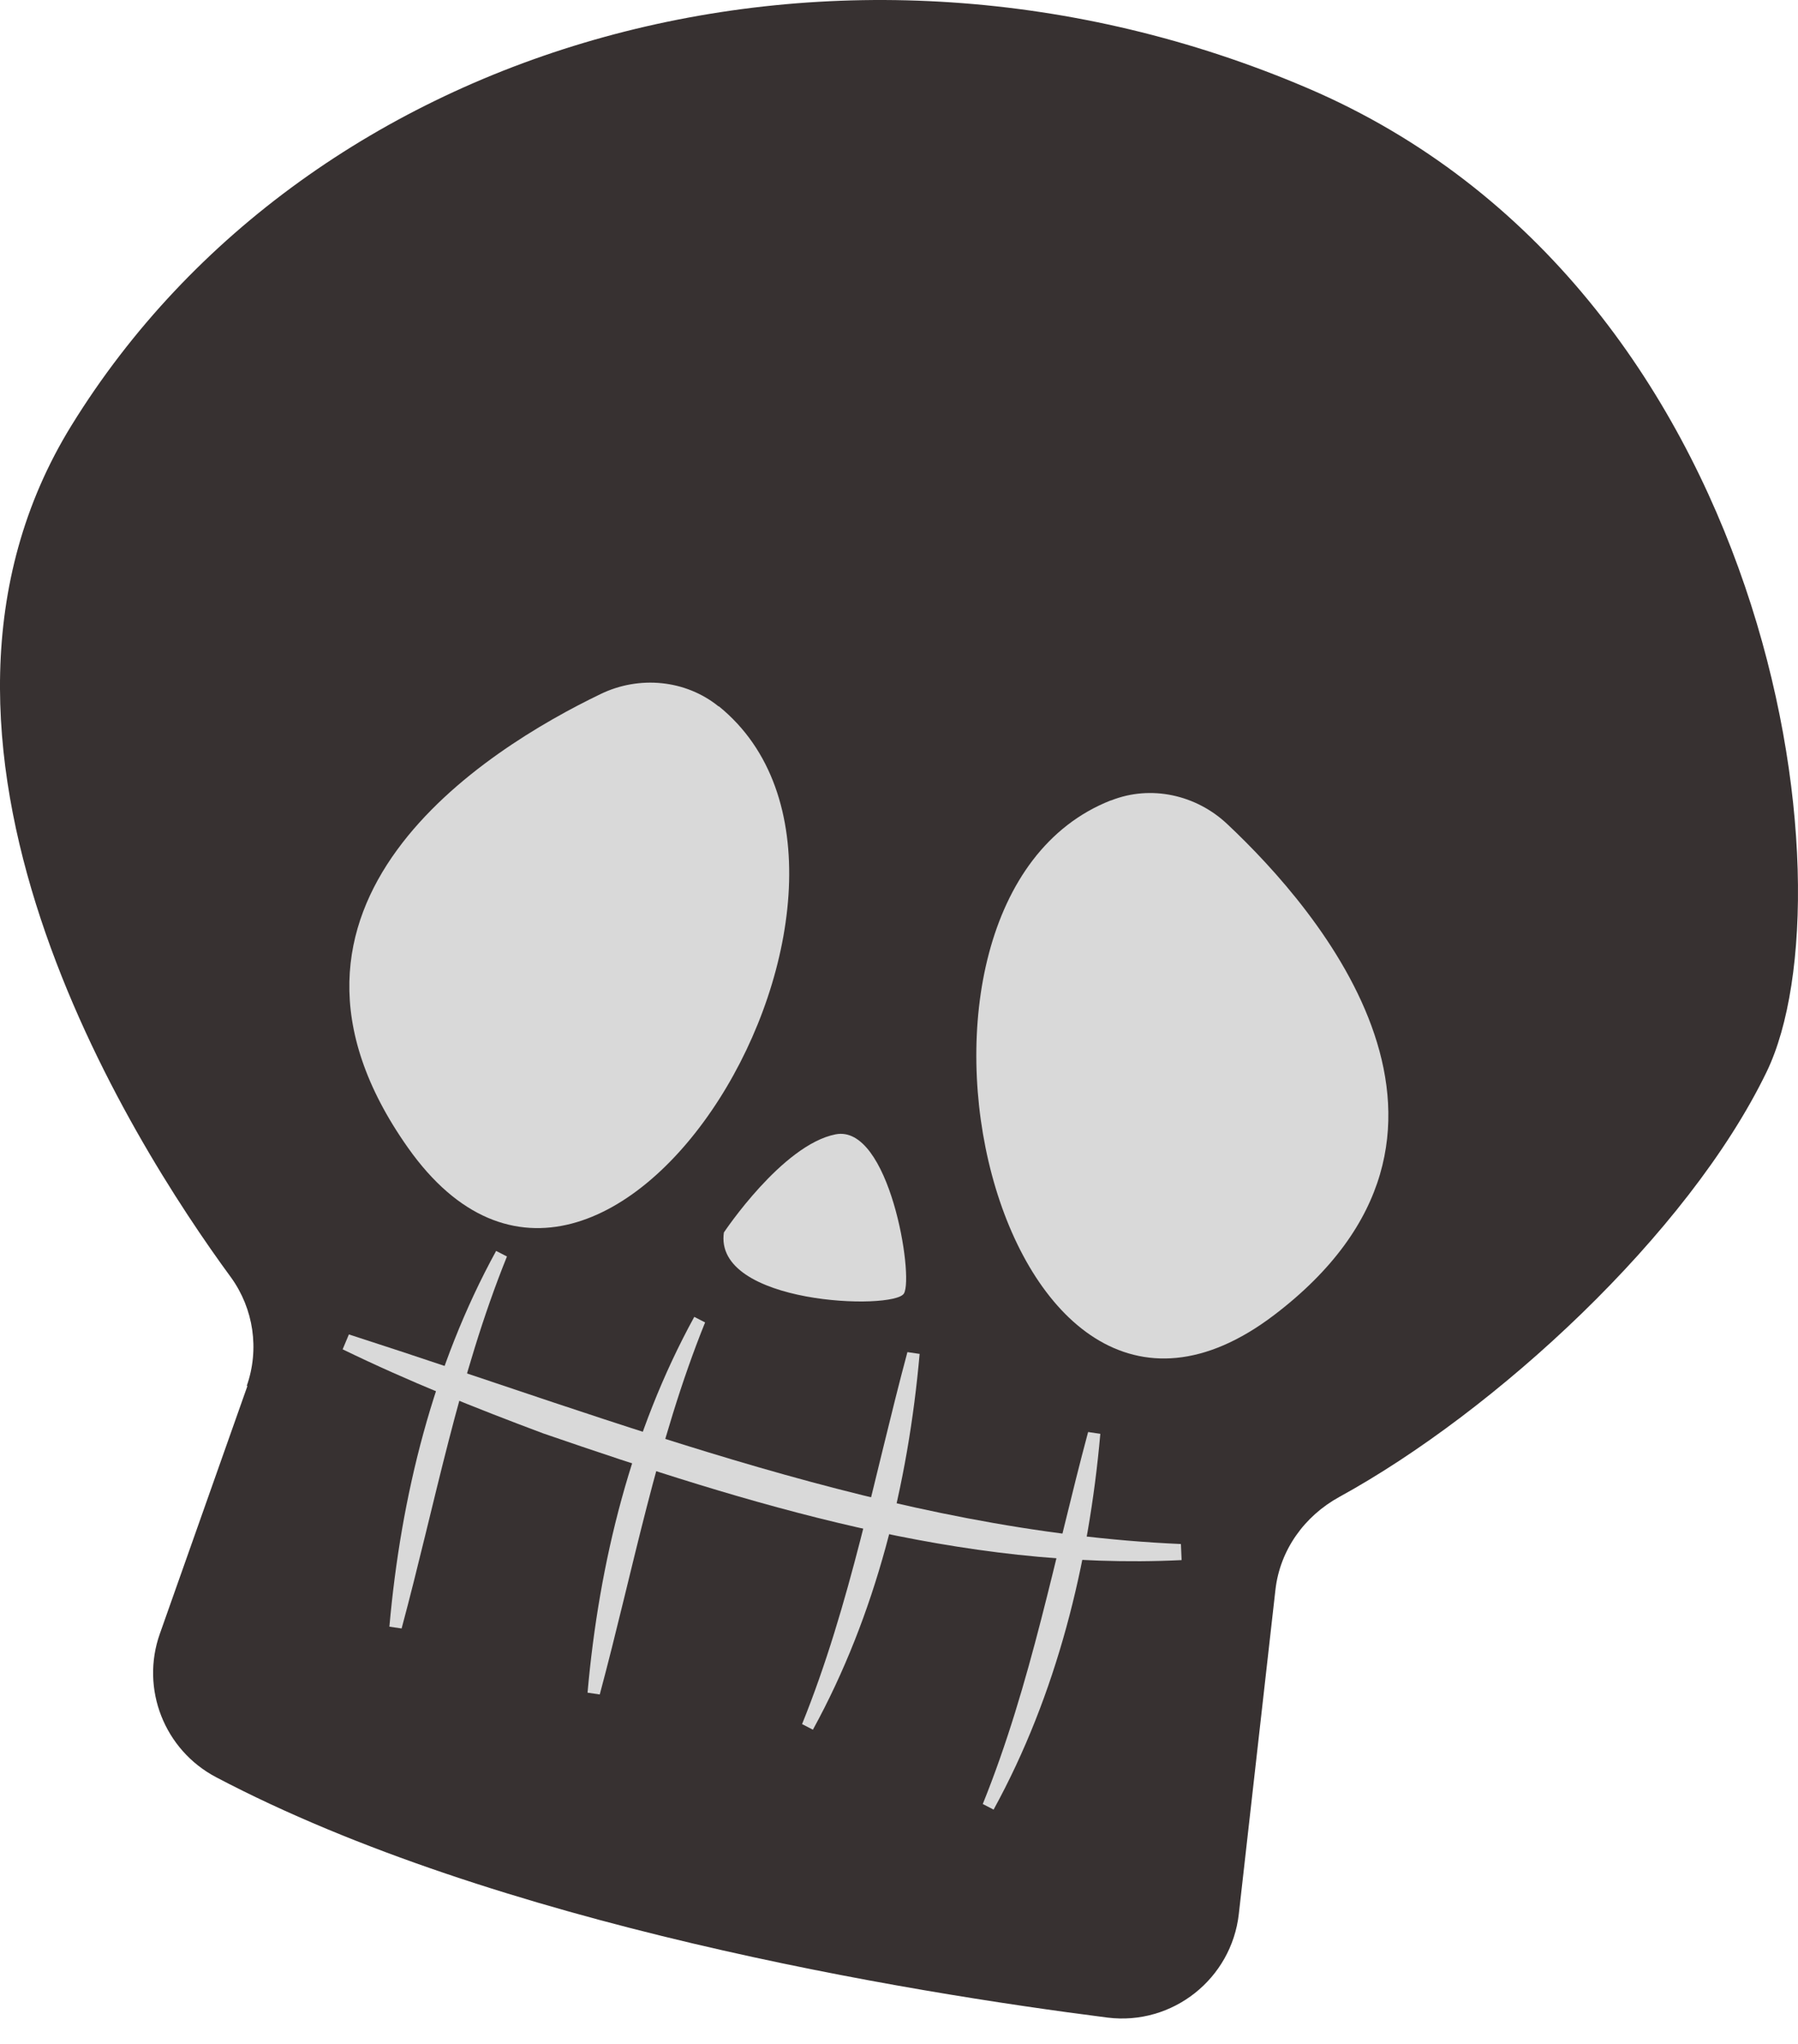 <svg width="44" height="50" viewBox="0 0 44 50" fill="none" xmlns="http://www.w3.org/2000/svg">
<path d="M6.038 33.904C6.353 33.008 6.208 32.018 5.653 31.249C3.203 27.911 -3.02 18.128 1.752 10.403C7.591 0.944 20.593 -2.718 31.998 2.156C43.403 7.031 45.392 21.756 43.232 26.221C41.311 30.191 36.591 34.527 32.775 36.619C31.921 37.088 31.323 37.916 31.212 38.89L30.316 46.82C30.137 48.408 28.694 49.552 27.106 49.356C22.215 48.733 12.159 47.093 5.286 43.474C4.023 42.808 3.434 41.314 3.912 39.965L6.055 33.904H6.038Z" fill="#373131"/>
<path d="M17.588 17.283C16.777 16.626 15.641 16.523 14.702 16.976C11.902 18.325 5.773 22.115 9.982 28.074C14.916 35.065 22.829 21.517 17.588 17.275V17.283Z" fill="#D9D9D9"/>
<path d="M27.192 19.58C28.165 19.195 29.275 19.443 30.034 20.16C32.297 22.286 36.992 27.749 31.178 32.171C24.366 37.345 20.909 22.047 27.183 19.58H27.192Z" fill="#D9D9D9"/>
<path d="M17.716 30.148C17.716 30.148 19.142 28.005 20.448 27.749C21.762 27.493 22.368 31.224 22.121 31.642C21.873 32.06 17.443 31.915 17.716 30.14V30.148Z" fill="#D9D9D9"/>
<path d="M9.529 39.794C9.811 36.61 10.596 33.418 12.141 30.601L12.406 30.737C11.219 33.674 10.648 36.79 9.828 39.837L9.538 39.794H9.529Z" fill="#D9D9D9"/>
<path d="M14.378 41.408C14.66 38.224 15.445 35.031 16.99 32.214L17.255 32.35C16.068 35.287 15.496 38.403 14.677 41.451L14.387 41.408H14.378Z" fill="#D9D9D9"/>
<path d="M22.505 33.119C22.223 36.303 21.438 39.496 19.893 42.313L19.628 42.176C20.815 39.24 21.387 36.124 22.206 33.076L22.497 33.119H22.505Z" fill="#D9D9D9"/>
<path d="M26.927 35.074C26.645 38.258 25.86 41.451 24.315 44.268L24.05 44.131C25.237 41.194 25.809 38.079 26.628 35.031L26.919 35.074H26.927Z" fill="#D9D9D9"/>
<path d="M8.53 32.641C15.189 34.783 21.848 37.464 28.899 37.771L28.916 38.164C23.547 38.429 18.305 36.79 13.294 35.065C11.629 34.442 9.982 33.785 8.385 33.008L8.539 32.641H8.53Z" fill="#D9D9D9"/>
</svg>
